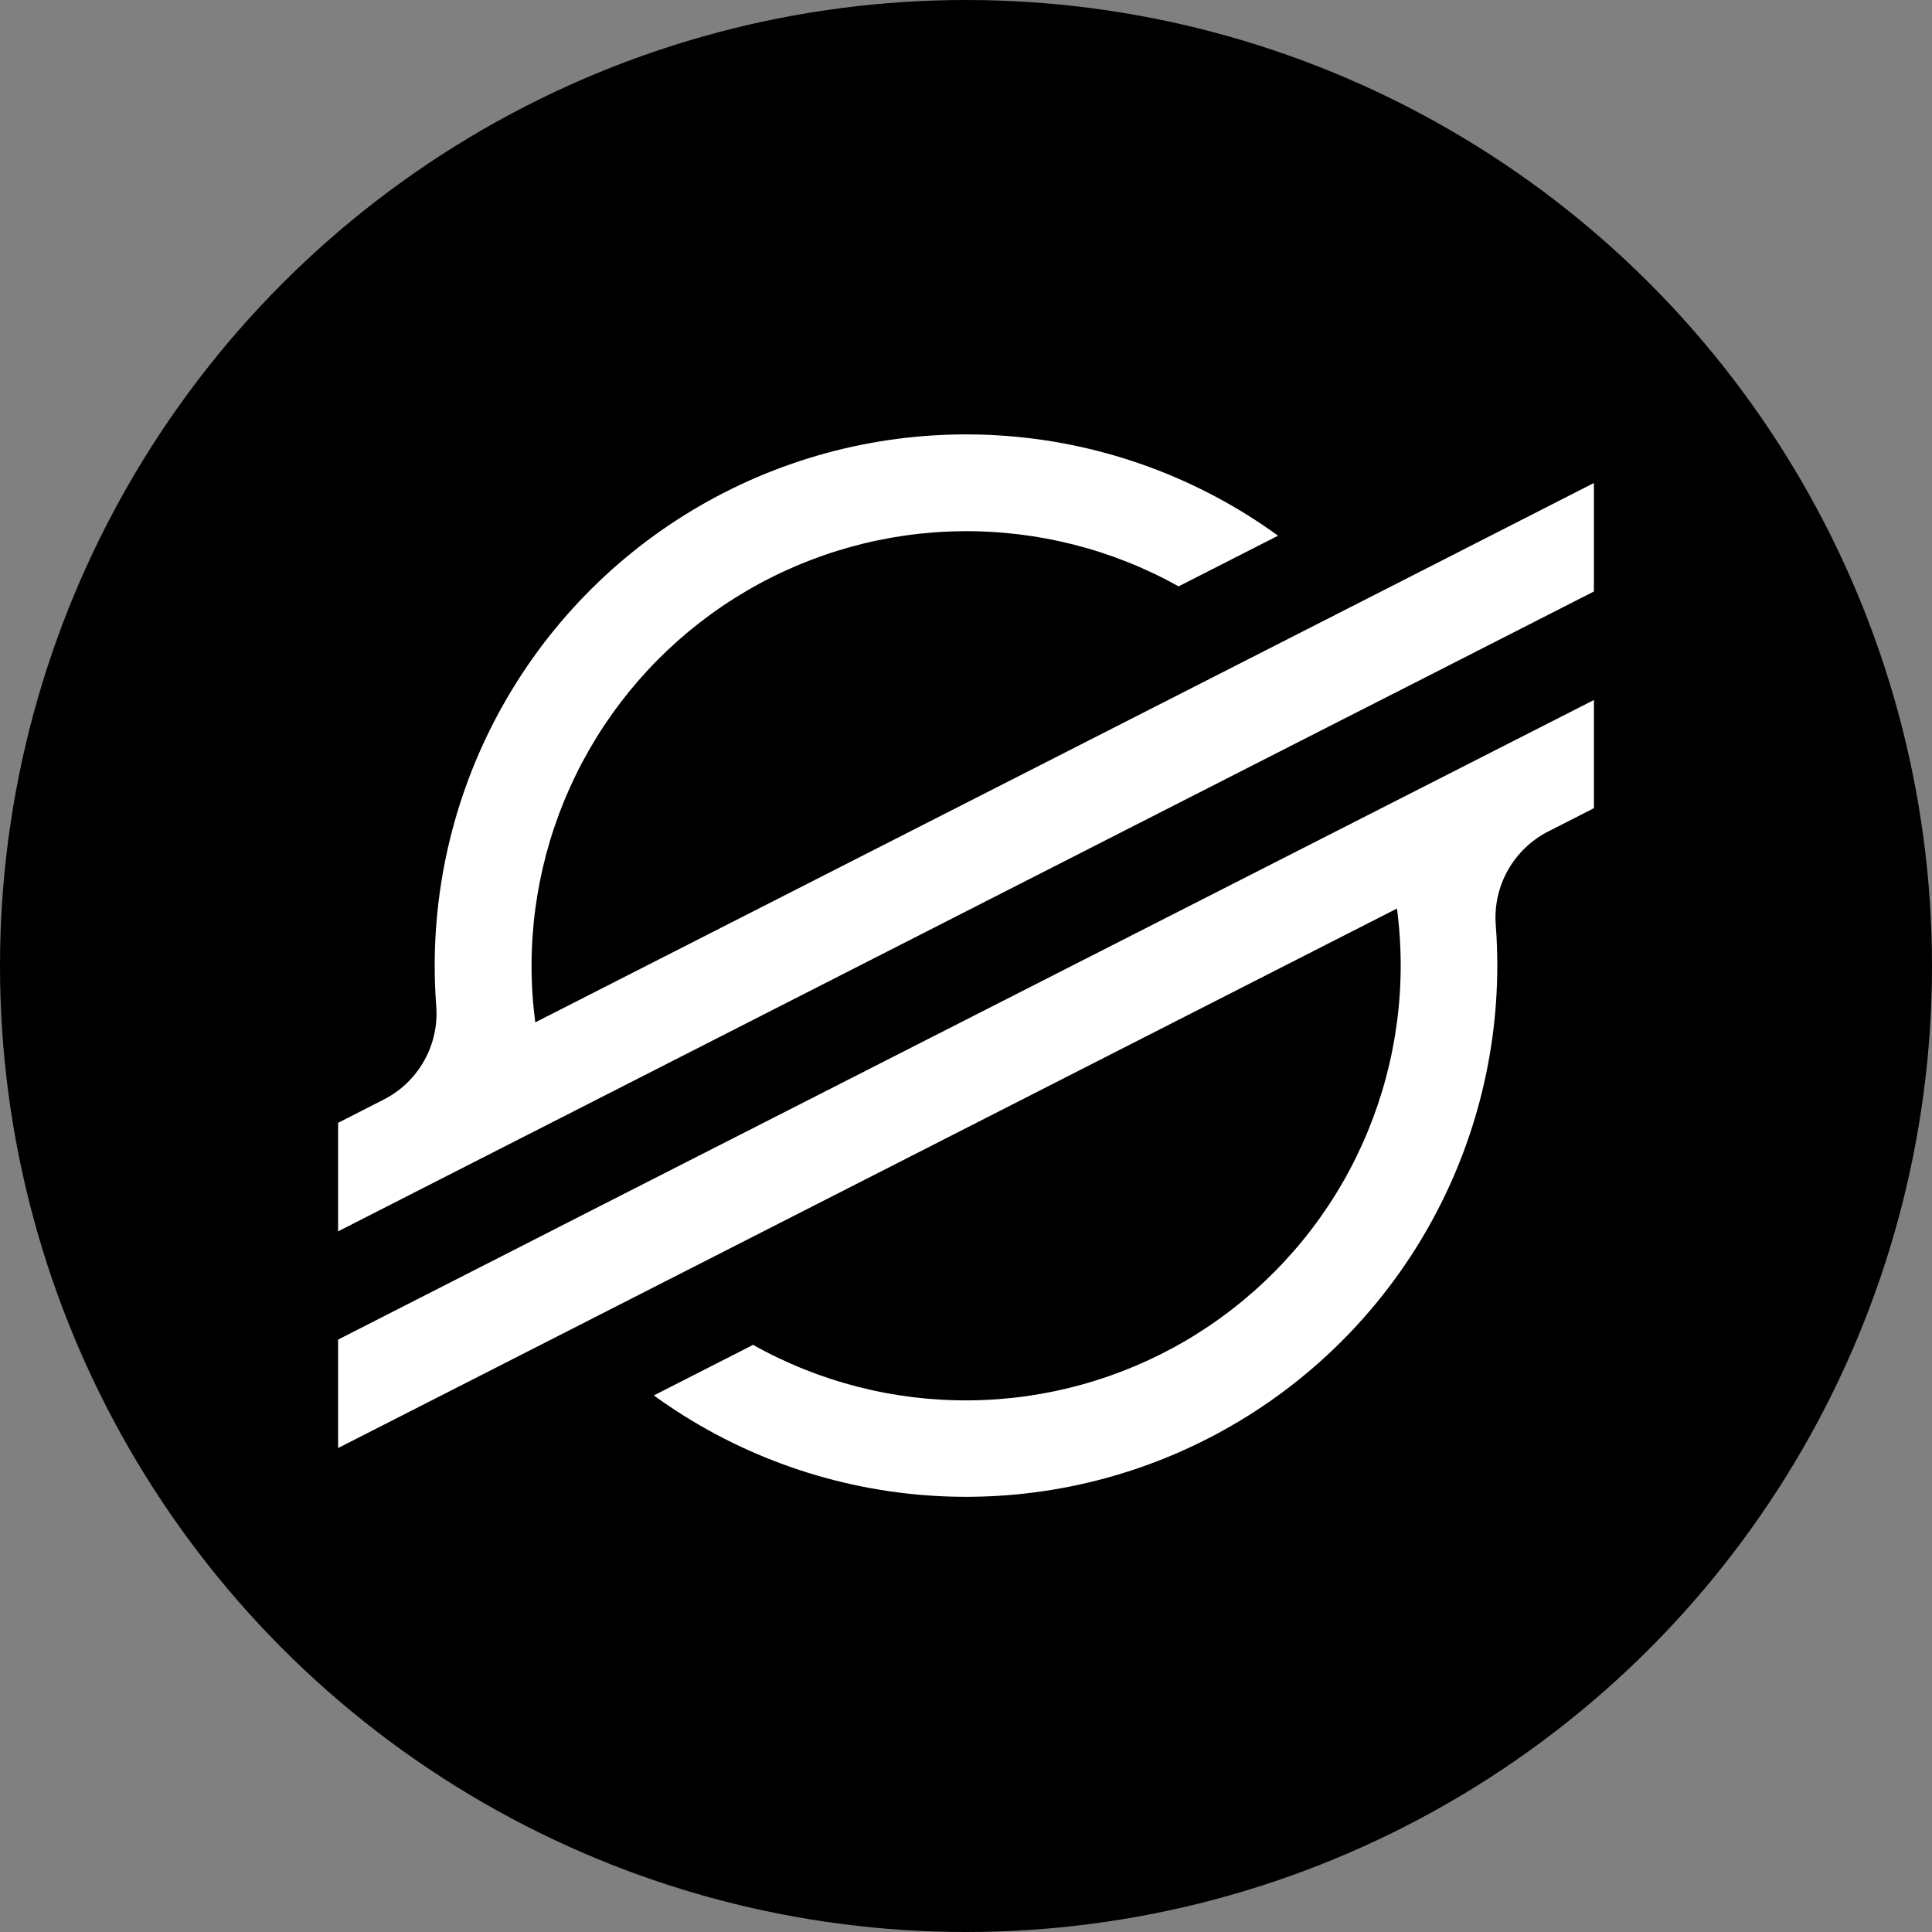 <svg width="100%" height="100%" viewBox="0 0 40 40" fill="none" xmlns="http://www.w3.org/2000/svg">
<rect x="0" y="0" width="40" height="40" fill="#808080" stroke="none"/>
<circle cx="20" cy="20" r="20" fill="black"/>
<g clip-path="url(#clip0_5_212)">
<path d="M29.33 11.872L26.2 13.467L11.082 21.167C11.031 20.777 11.005 20.384 11.005 19.991C11.007 18.422 11.419 16.881 12.2 15.52C12.981 14.159 14.104 13.026 15.458 12.233C16.811 11.44 18.349 11.014 19.918 10.998C21.486 10.982 23.032 11.375 24.402 12.14L26.194 11.227L26.461 11.091C24.82 9.9 22.881 9.185 20.859 9.027C18.837 8.869 16.81 9.272 15.003 10.194C13.196 11.115 11.679 12.518 10.62 14.248C9.56 15.977 9 17.966 9 19.994C9 20.275 9.01 20.554 9.032 20.831C9.062 21.225 8.974 21.619 8.781 21.963C8.587 22.307 8.297 22.586 7.945 22.765L7 23.247V25.494L9.782 24.076L10.683 23.617L11.571 23.165L27.507 15.044L29.298 14.133L33 12.246V10L29.33 11.872Z" fill="white"/>
<path d="M33 14.493L12.476 24.943L10.685 25.857L7 27.735V29.98L10.66 28.116L13.79 26.521L28.923 18.81C28.974 19.202 29 19.598 29 19.993C28.999 21.564 28.587 23.107 27.806 24.47C27.024 25.832 25.899 26.966 24.544 27.76C23.188 28.553 21.649 28.979 20.078 28.993C18.507 29.008 16.96 28.611 15.59 27.843L15.48 27.901L13.537 28.891C15.178 30.083 17.117 30.797 19.139 30.956C21.161 31.115 23.187 30.712 24.994 29.791C26.801 28.87 28.318 27.468 29.378 25.739C30.438 24.01 30.999 22.021 31 19.993C31 19.711 30.989 19.428 30.968 19.148C30.938 18.755 31.025 18.362 31.219 18.017C31.412 17.674 31.702 17.394 32.054 17.215L33 16.733V14.493Z" fill="white"/>
</g>
</svg>
